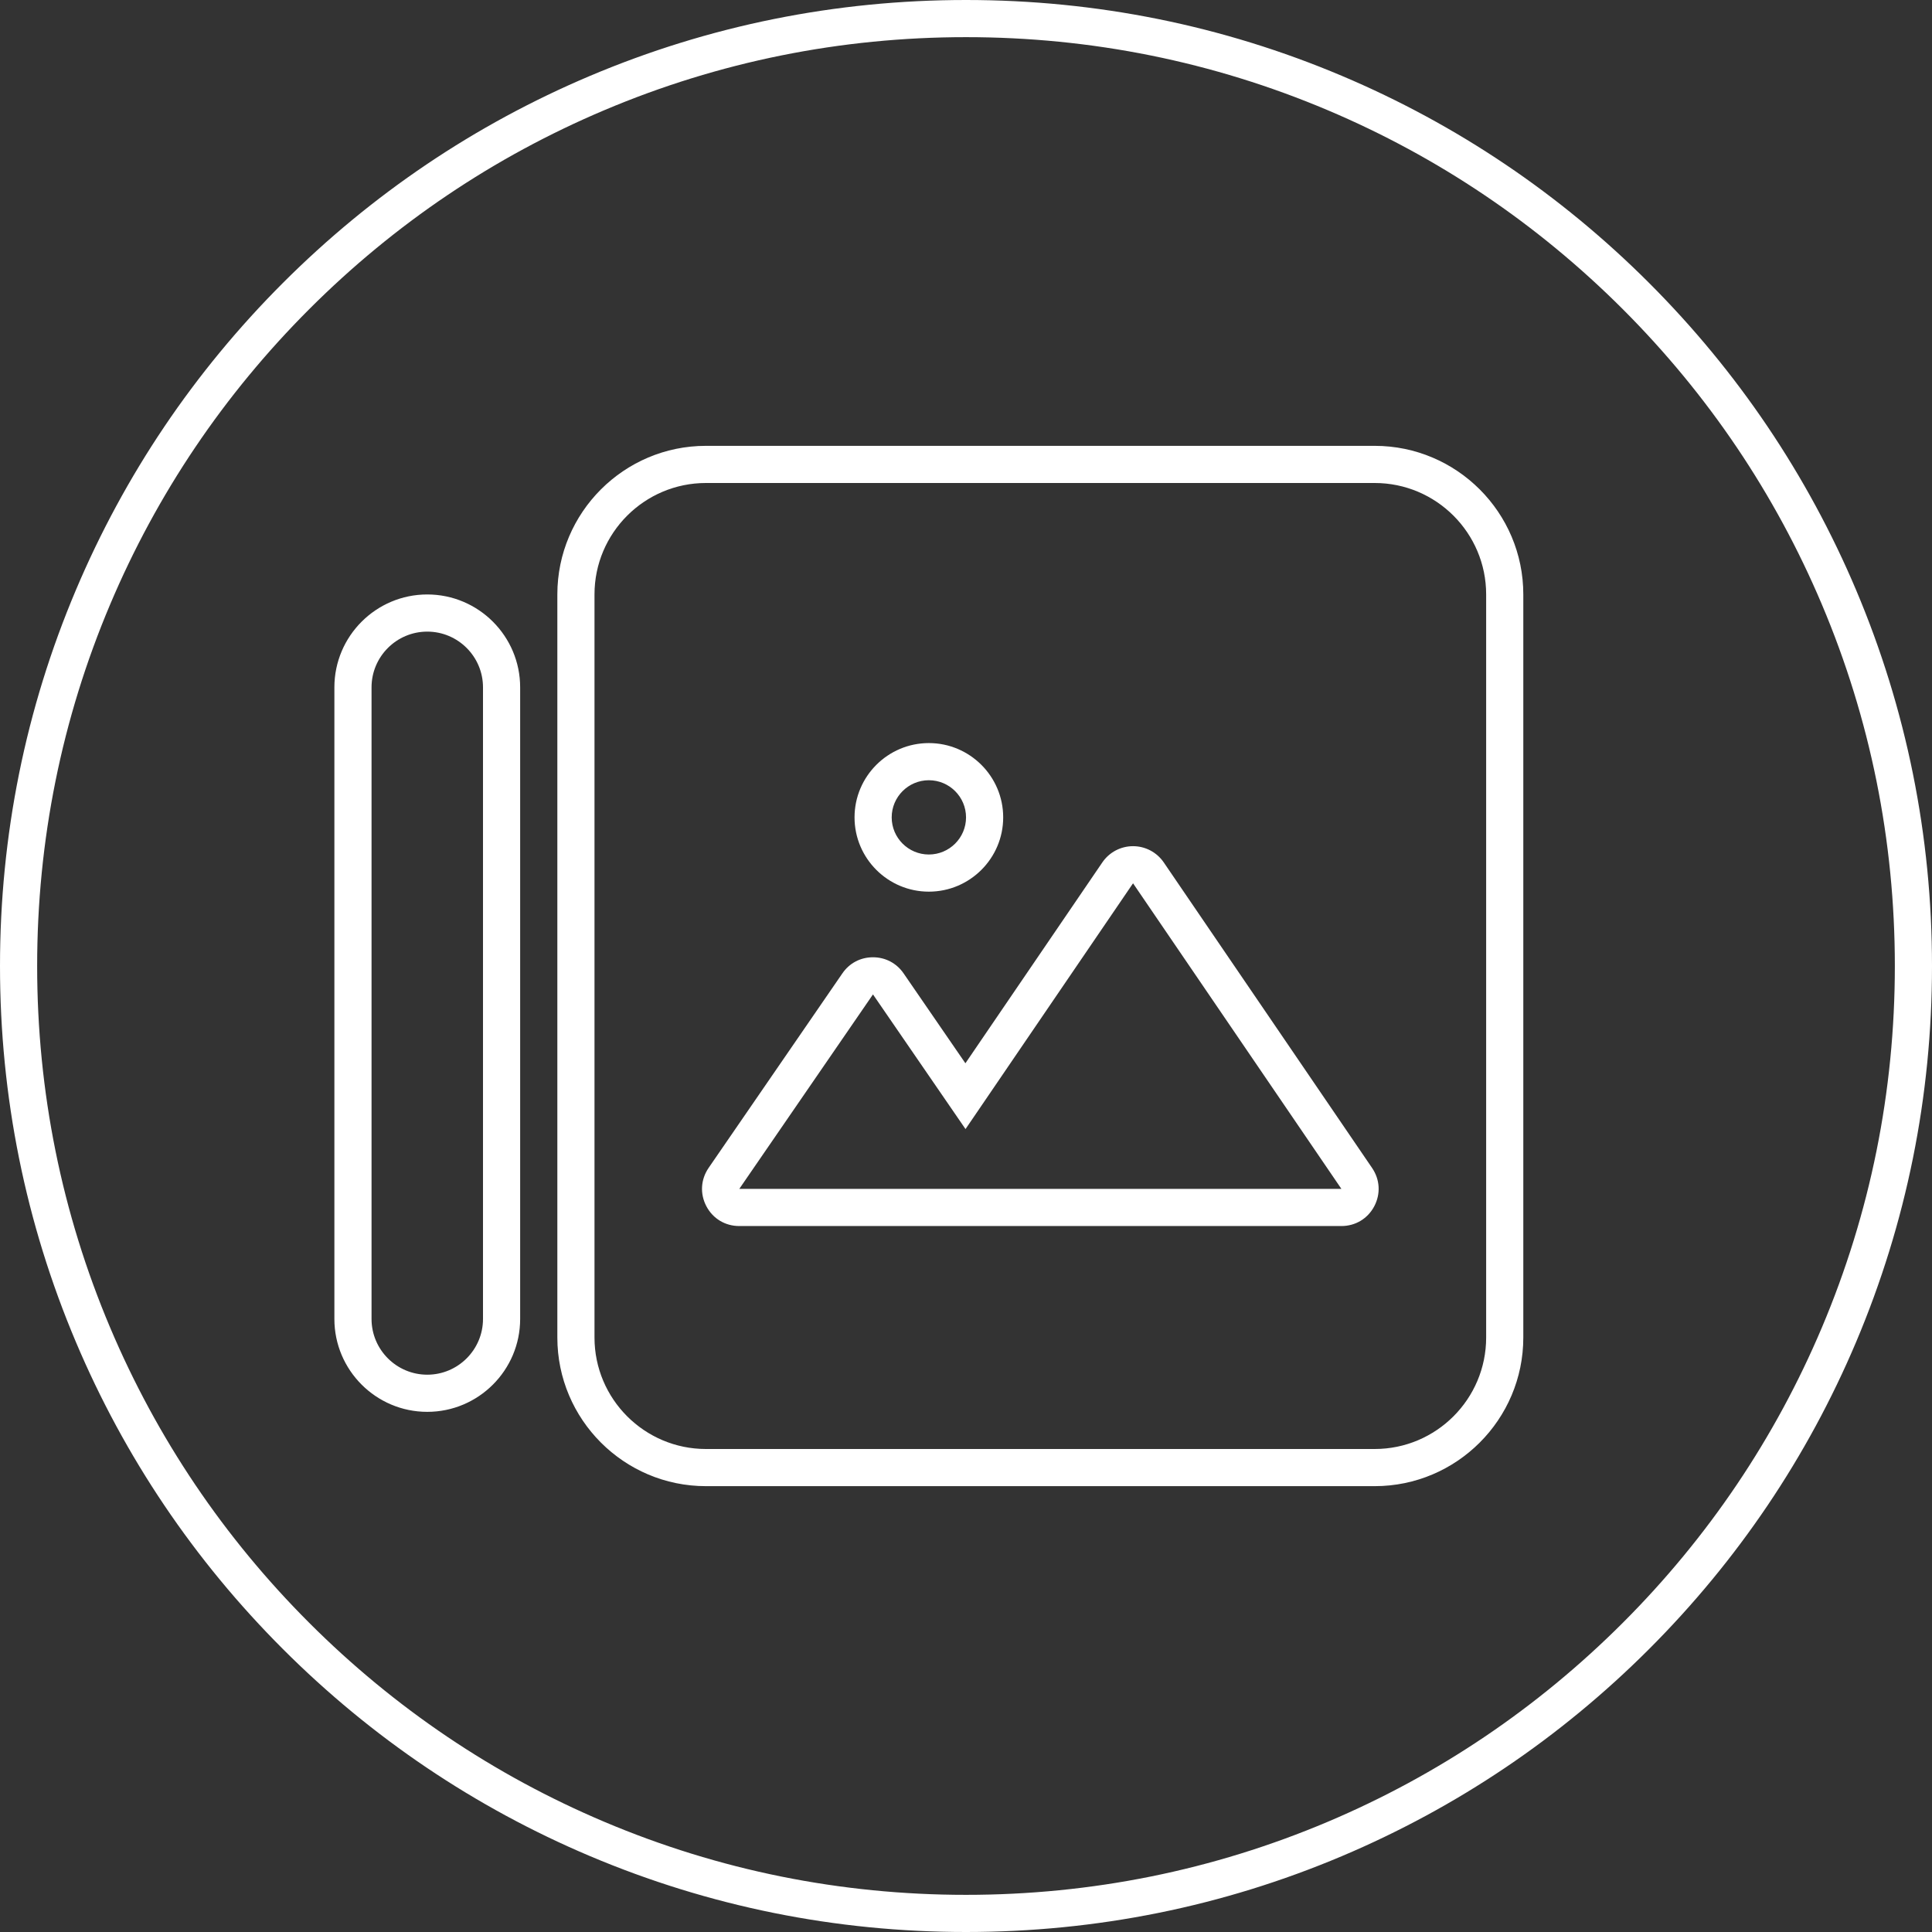 <svg xmlns="http://www.w3.org/2000/svg" width="52" height="52" viewBox="0 0 52 52">
  <rect x="0" y="0" width="52" height="52" fill="#333333" stroke="none"/>
  <g id="Exclusion_2" data-name="Exclusion 2" transform="translate(-3)" fill="none">
    <path d="M29,52A26.007,26.007,0,0,1,18.879,2.043,26.007,26.007,0,0,1,39.12,49.957,25.837,25.837,0,0,1,29,52ZM22,13a3,3,0,0,0-3,3V36a3,3,0,0,0,3,3H40a3,3,0,0,0,3-3V16a3,3,0,0,0-3-3Zm-7.5,4A1.5,1.5,0,0,0,13,18.5v17a1.5,1.5,0,1,0,3,0v-17A1.5,1.5,0,0,0,14.5,17ZM39.1,33H22.9a1,1,0,0,1-.823-1.566l3.6-5.235a1,1,0,0,1,1.648,0l1.663,2.42,3.686-5.407a1,1,0,0,1,1.652,0l5.608,8.225A1,1,0,0,1,39.1,33ZM28,24a2,2,0,1,1,2-2A2,2,0,0,1,28,24Z" stroke="none"/>
    <path d="M 29 51 C 32.375 51 35.649 50.339 38.731 49.036 C 41.708 47.777 44.381 45.974 46.678 43.678 C 48.974 41.382 50.777 38.708 52.036 35.731 C 53.339 32.649 54 29.376 54 26 C 54 22.625 53.339 19.351 52.036 16.269 C 50.777 13.292 48.974 10.619 46.678 8.322 C 44.381 6.026 41.708 4.223 38.731 2.964 C 35.649 1.661 32.375 1 29 1 C 25.624 1 22.35 1.661 19.269 2.964 C 16.292 4.223 13.618 6.026 11.322 8.322 C 9.026 10.619 7.223 13.292 5.964 16.269 C 4.661 19.351 4 22.625 4 26 C 4 29.376 4.661 32.649 5.964 35.731 C 7.223 38.708 9.026 41.382 11.322 43.678 C 13.618 45.974 16.292 47.777 19.269 49.036 C 22.35 50.339 25.624 51 29 51 M 22 12 L 40 12 C 42.206 12 44 13.794 44 15.999 L 44 36 C 44 38.205 42.206 40 40 40 L 22 40 C 19.795 40 18.001 38.205 18.001 36 L 18.001 15.999 C 18.001 13.794 19.795 12 22 12 M 14.5 16 C 15.879 16 17 17.122 17 18.5 L 17 35.5 C 17 36.878 15.879 38 14.5 38 C 13.121 38 12 36.878 12 35.5 L 12 18.5 C 12 17.122 13.121 16 14.5 16 M 39.104 31.999 L 39.104 31.999 L 33.496 23.774 L 28.987 30.389 L 26.497 26.766 C 26.497 26.765 26.497 26.765 26.496 26.765 L 22.898 31.999 L 39.104 31.999 M 28 22.999 C 28.552 22.999 29.001 22.551 29.001 22 C 29.001 21.448 28.552 21 28 21 C 27.449 21 27 21.448 27 22 C 27 22.551 27.449 22.999 28 22.999 M 29 52 C 25.49 52 22.085 51.313 18.879 49.957 C 15.783 48.647 13.003 46.773 10.615 44.385 C 8.227 41.997 6.352 39.217 5.043 36.121 C 3.687 32.915 3 29.51 3 26 C 3 22.49 3.687 19.085 5.043 15.88 C 6.352 12.784 8.227 10.003 10.615 7.615 C 13.003 5.227 15.783 3.353 18.879 2.043 C 22.085 0.687 25.49 1.089477564164554e-06 29 1.089477564164554e-06 C 32.51 1.089477564164554e-06 35.915 0.687 39.12 2.043 C 42.216 3.353 44.997 5.227 47.385 7.615 C 49.772 10.003 51.647 12.784 52.957 15.88 C 54.312 19.085 55 22.49 55 26 C 55 29.51 54.312 32.915 52.957 36.121 C 51.647 39.217 49.772 41.997 47.385 44.385 C 44.997 46.773 42.216 48.647 39.12 49.957 C 35.915 51.313 32.51 52 29 52 Z M 22 13 C 20.346 13 19.001 14.345 19.001 15.999 L 19.001 36 C 19.001 37.654 20.346 39 22 39 L 40 39 C 41.655 39 43 37.654 43 36 L 43 15.999 C 43 14.345 41.655 13 40 13 L 22 13 Z M 14.5 17 C 13.673 17 13 17.673 13 18.5 L 13 35.5 C 13 36.327 13.673 37 14.5 37 C 15.327 37 16 36.327 16 35.5 L 16 18.5 C 16 17.673 15.327 17 14.5 17 Z M 39.104 32.999 L 22.897 32.999 C 22.519 32.999 22.188 32.8 22.012 32.466 C 21.836 32.131 21.859 31.745 22.073 31.433 L 25.673 26.198 C 25.861 25.923 26.161 25.765 26.496 25.765 C 26.83 25.765 27.131 25.923 27.32 26.198 L 28.984 28.618 L 32.67 23.211 C 32.856 22.938 33.165 22.775 33.496 22.775 C 33.826 22.775 34.135 22.938 34.322 23.211 L 39.93 31.436 C 40.143 31.748 40.164 32.134 39.988 32.468 C 39.811 32.801 39.481 32.999 39.104 32.999 Z M 28 23.999 C 26.897 23.999 26 23.102 26 22 C 26 20.897 26.897 20 28 20 C 29.103 20 30.001 20.897 30.001 22 C 30.001 23.102 29.103 23.999 28 23.999 Z" stroke="none" fill="#fff"/>
  </g>
</svg>
